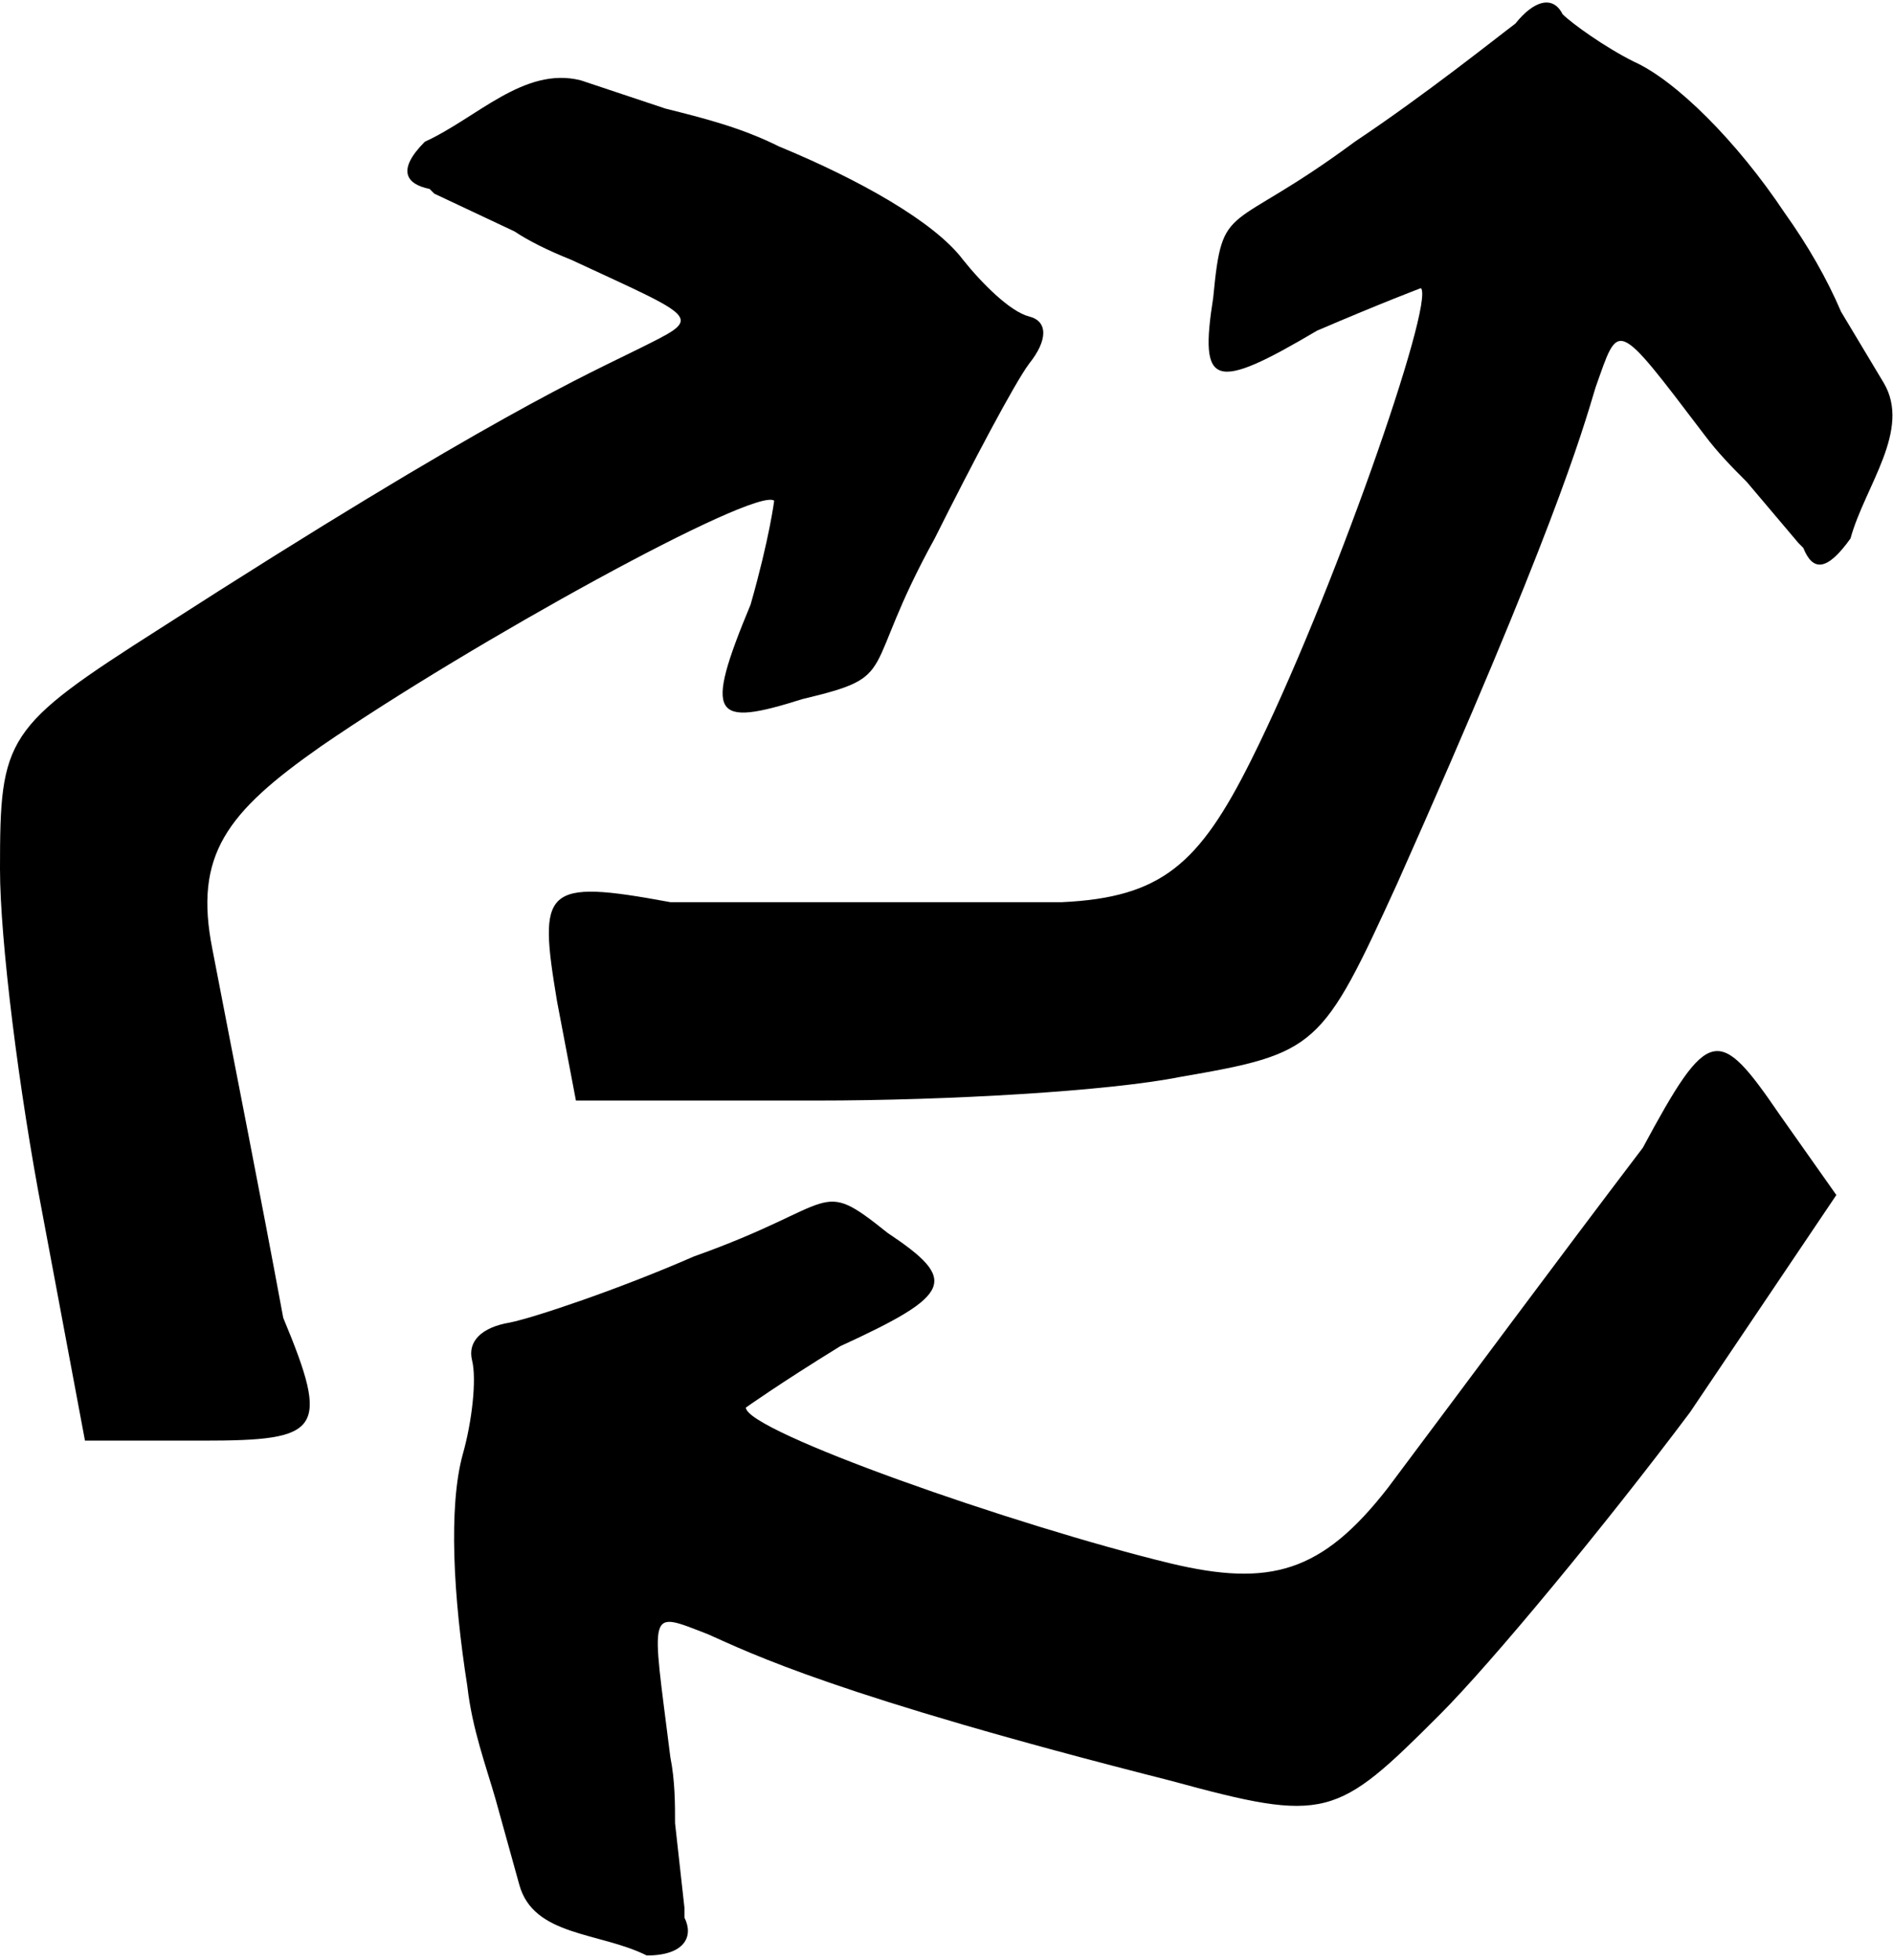<?xml version="1.0" encoding="utf-8"?>
<svg version="1.1" class="o-icon o-icon--upcycling" xmlns="http://www.w3.org/2000/svg" xmlns:xlink="http://www.w3.org/1999/xlink" x="0px" y="0px"
	 viewBox="0 0 40.1 41.5" enable-background="new 0 0 40.1 41.5" xml:space="preserve">
<path fill="currentColor" d="M0.9,25.7C0.4,23.1,0,19.9,0,18.4c0-2.8,0.1-3,3.4-5.1c7-4.5,9.1-5.4,10.1-5.9c1.4-0.7,1.4-0.6-1.4-1.9
	c-0.5-0.2-0.9-0.4-1.2-0.6L9.2,4.1L9.1,4C8.6,3.9,8.4,3.6,9,3c1.1-0.5,2.1-1.6,3.3-1.3l1.8,0.6c0.8,0.2,1.6,0.4,2.4,0.8l0,0h0
	c1.7,0.7,3.3,1.6,3.9,2.4c0.4,0.5,1,1.1,1.4,1.2c0.4,0.1,0.4,0.5,0,1c-0.3,0.4-1.2,2.1-2,3.7c-1.6,2.9-0.7,2.9-2.8,3.4
	c-1.9,0.6-2.1,0.4-1.1-2c0.4-1.4,0.5-2.2,0.5-2.2c-0.4-0.3-6.4,3-9.6,5.2c-2,1.4-2.7,2.3-2.3,4.3c0.5,2.6,1,5.1,1.5,7.8
	c1,2.4,0.8,2.6-1.7,2.6H1.8L0.9,25.7z"/>
<path fill="currentColor" d="M17.3,23.3c2.8,0,6.2-0.2,7.7-0.5c2.9-0.5,3-0.6,4.6-4.1c3.3-7.4,3.9-9.5,4.2-10.5c0.5-1.4,0.4-1.5,2.3,1
	c0.3,0.4,0.6,0.7,0.9,1l1.1,1.3l0.1,0.1c0.2,0.5,0.5,0.5,1-0.2c0.3-1.1,1.3-2.3,0.7-3.3L39,6.6c-0.3-0.7-0.7-1.4-1.2-2.1l0,0h0
	c-1-1.5-2.3-2.8-3.2-3.2c-0.6-0.3-1.3-0.8-1.5-1c-0.2-0.4-0.6-0.3-1,0.2C31.7,0.8,30.2,2,28.7,3c-2.7,2-2.8,1.2-3,3.3
	c-0.3,1.9,0,2,2.2,0.7c1.4-0.6,2.2-0.9,2.2-0.9c0.3,0.3-1.9,6.6-3.6,10c-1.1,2.2-1.9,2.9-4,3c-2.8,0-5.4,0-8.3,0
	c-2.7-0.5-2.8-0.3-2.4,2.1l0.4,2.1L17.3,23.3z"/>
<path fill="currentColor" d="M35.8,29.9c-1.8,2.4-4.2,5.3-5.3,6.4c-2.2,2.2-2.4,2.3-5.7,1.4c-7.1-1.8-8.9-2.7-9.8-3.1
	c-1.3-0.5-1.2-0.6-0.8,2.6c0.1,0.5,0.1,1,0.1,1.4l0.2,1.8l0,0.2c0.2,0.4,0,0.8-0.8,0.8c-1-0.5-2.4-0.4-2.7-1.5l-0.5-1.8
	c-0.2-0.7-0.5-1.5-0.6-2.4l0,0h0c-0.3-1.9-0.4-3.8-0.1-4.9c0.2-0.7,0.3-1.6,0.2-2c-0.1-0.4,0.2-0.7,0.8-0.8c0.5-0.1,2.3-0.7,3.9-1.4
	c3.1-1.1,2.6-1.7,4.1-0.5c1.5,1,1.4,1.3-1,2.4c-1.3,0.8-2,1.3-2,1.3c0,0.5,5.7,2.5,9,3.3c2.1,0.5,3.2,0.2,4.6-1.6
	c1.8-2.4,3.5-4.7,5.4-7.2c1.4-2.6,1.6-2.6,2.9-0.7l1.2,1.7L35.8,29.9z"/>
</svg>
